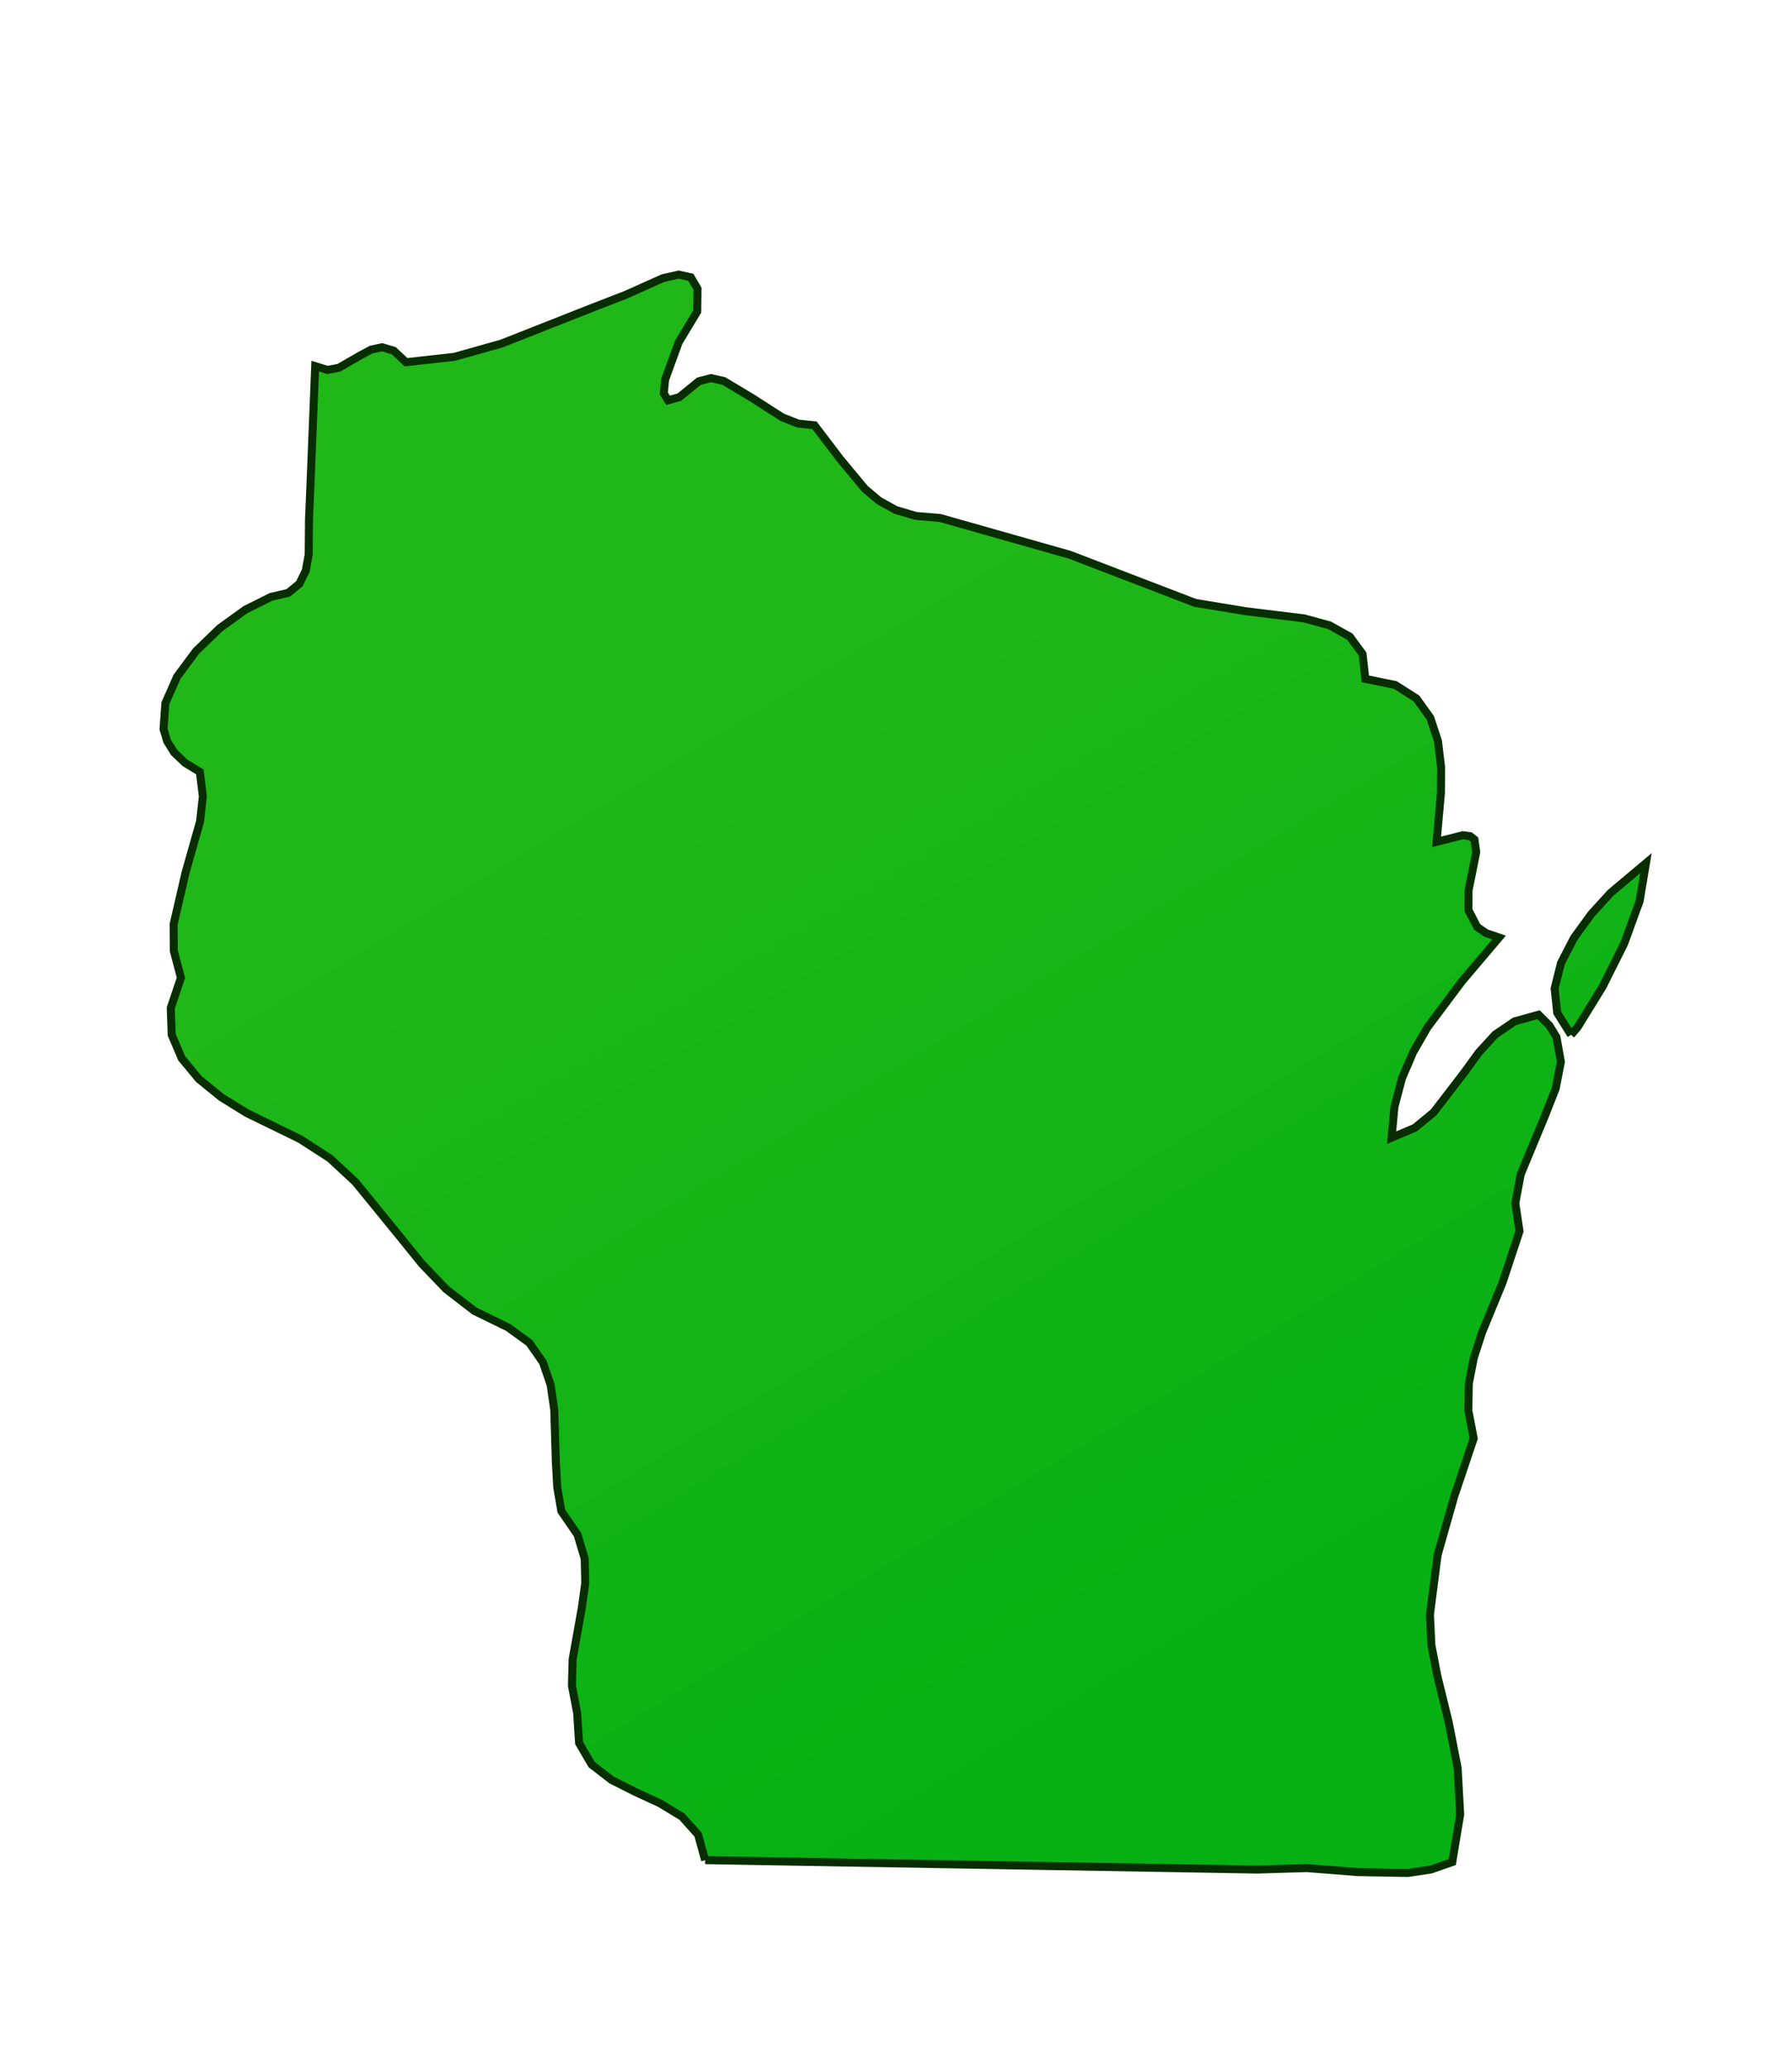 <?xml version="1.0" encoding="UTF-8" standalone="no"?>
<!-- Created with Inkscape (http://www.inkscape.org/) -->

<svg
   xmlns:dc="http://purl.org/dc/elements/1.1/"
   xmlns:cc="http://creativecommons.org/ns#"
   xmlns:rdf="http://www.w3.org/1999/02/22-rdf-syntax-ns#"
   xmlns:svg="http://www.w3.org/2000/svg"
   xmlns="http://www.w3.org/2000/svg"
   xmlns:xlink="http://www.w3.org/1999/xlink"
   xmlns:sodipodi="http://sodipodi.sourceforge.net/DTD/sodipodi-0.dtd"
   xmlns:inkscape="http://www.inkscape.org/namespaces/inkscape"
   version="1.0"
   width="780"
   height="900"
   id="svg2"
   inkscape:version="0.47 r22583"
   sodipodi:docname="wi.dxf">
  <sodipodi:namedview
     pagecolor="#ffffff"
     bordercolor="#666666"
     borderopacity="1"
     objecttolerance="10"
     gridtolerance="10"
     guidetolerance="10"
     inkscape:pageopacity="0"
     inkscape:pageshadow="2"
     inkscape:window-width="640"
     inkscape:window-height="483"
     id="namedview2910"
     showgrid="false"
     inkscape:zoom="0.13111111"
     inkscape:cx="-785.02055"
     inkscape:cy="326.6579"
     inkscape:window-x="0"
     inkscape:window-y="0"
     inkscape:window-maximized="0"
     inkscape:current-layer="layer1" />
  <defs
     id="defs4">
    <inkscape:perspective
       sodipodi:type="inkscape:persp3d"
       inkscape:vp_x="0 : 450 : 1"
       inkscape:vp_y="0 : 1000 : 0"
       inkscape:vp_z="780 : 450 : 1"
       inkscape:persp3d-origin="390 : 300 : 1"
       id="perspective2914" />
    <linearGradient
       id="linearGradient9119">
      <stop
         style="stop-color:#07b114;stop-opacity:1"
         offset="0"
         id="stop9121" />
      <stop
         style="stop-color:#20b718;stop-opacity:1"
         offset="1"
         id="stop9123" />
    </linearGradient>
    <linearGradient
       x1="572.862"
       y1="738.728"
       x2="284.631"
       y2="392.064"
       id="linearGradient9125"
       xlink:href="#linearGradient9119"
       gradientUnits="userSpaceOnUse" />
    <linearGradient
       x1="572.862"
       y1="738.728"
       x2="284.631"
       y2="392.064"
       id="linearGradient9127"
       xlink:href="#linearGradient9119"
       gradientUnits="userSpaceOnUse" />
    <linearGradient
       x1="572.862"
       y1="738.728"
       x2="284.631"
       y2="392.064"
       id="linearGradient9129"
       xlink:href="#linearGradient9119"
       gradientUnits="userSpaceOnUse" />
    <linearGradient
       x1="572.862"
       y1="738.728"
       x2="284.631"
       y2="392.064"
       id="linearGradient9131"
       xlink:href="#linearGradient9119"
       gradientUnits="userSpaceOnUse" />
    <linearGradient
       x1="572.862"
       y1="738.728"
       x2="284.631"
       y2="392.064"
       id="linearGradient9133"
       xlink:href="#linearGradient9119"
       gradientUnits="userSpaceOnUse" />
    <linearGradient
       x1="572.862"
       y1="738.728"
       x2="284.631"
       y2="392.064"
       id="linearGradient9135"
       xlink:href="#linearGradient9119"
       gradientUnits="userSpaceOnUse" />
    <linearGradient
       x1="572.862"
       y1="738.728"
       x2="284.631"
       y2="392.064"
       id="linearGradient9137"
       xlink:href="#linearGradient9119"
       gradientUnits="userSpaceOnUse" />
    <linearGradient
       x1="572.862"
       y1="738.728"
       x2="284.631"
       y2="392.064"
       id="linearGradient9139"
       xlink:href="#linearGradient9119"
       gradientUnits="userSpaceOnUse" />
    <linearGradient
       x1="572.862"
       y1="738.728"
       x2="284.631"
       y2="392.064"
       id="linearGradient9141"
       xlink:href="#linearGradient9119"
       gradientUnits="userSpaceOnUse" />
    <linearGradient
       x1="572.862"
       y1="738.728"
       x2="284.631"
       y2="392.064"
       id="linearGradient9143"
       xlink:href="#linearGradient9119"
       gradientUnits="userSpaceOnUse" />
    <linearGradient
       x1="572.862"
       y1="738.728"
       x2="284.631"
       y2="392.064"
       id="linearGradient9145"
       xlink:href="#linearGradient9119"
       gradientUnits="userSpaceOnUse" />
    <linearGradient
       x1="572.862"
       y1="738.728"
       x2="284.631"
       y2="392.064"
       id="linearGradient9147"
       xlink:href="#linearGradient9119"
       gradientUnits="userSpaceOnUse" />
    <linearGradient
       x1="572.862"
       y1="738.728"
       x2="284.631"
       y2="392.064"
       id="linearGradient9149"
       xlink:href="#linearGradient9119"
       gradientUnits="userSpaceOnUse" />
    <linearGradient
       x1="572.862"
       y1="738.728"
       x2="284.631"
       y2="392.064"
       id="linearGradient9151"
       xlink:href="#linearGradient9119"
       gradientUnits="userSpaceOnUse" />
    <linearGradient
       x1="572.862"
       y1="738.728"
       x2="284.631"
       y2="392.064"
       id="linearGradient9153"
       xlink:href="#linearGradient9119"
       gradientUnits="userSpaceOnUse" />
    <linearGradient
       x1="572.862"
       y1="738.728"
       x2="284.631"
       y2="392.064"
       id="linearGradient9155"
       xlink:href="#linearGradient9119"
       gradientUnits="userSpaceOnUse" />
    <linearGradient
       x1="572.862"
       y1="738.728"
       x2="284.631"
       y2="392.064"
       id="linearGradient9157"
       xlink:href="#linearGradient9119"
       gradientUnits="userSpaceOnUse" />
    <linearGradient
       x1="572.862"
       y1="738.728"
       x2="284.631"
       y2="392.064"
       id="linearGradient9159"
       xlink:href="#linearGradient9119"
       gradientUnits="userSpaceOnUse" />
    <linearGradient
       x1="517.658"
       y1="718.283"
       x2="280.542"
       y2="328.682"
       id="linearGradient9161"
       xlink:href="#linearGradient9119"
       gradientUnits="userSpaceOnUse" />
    <linearGradient
       y2="328.682"
       x2="280.542"
       y1="718.283"
       x1="517.658"
       gradientUnits="userSpaceOnUse"
       id="linearGradient3008"
       xlink:href="#linearGradient9119"
       inkscape:collect="always" />
    <linearGradient
       y2="328.682"
       x2="280.542"
       y1="718.283"
       x1="517.658"
       gradientUnits="userSpaceOnUse"
       id="linearGradient3011"
       xlink:href="#linearGradient9119"
       inkscape:collect="always" />
    <linearGradient
       y2="392.064"
       x2="284.631"
       y1="738.728"
       x1="572.862"
       gradientUnits="userSpaceOnUse"
       id="linearGradient3013"
       xlink:href="#linearGradient9119"
       inkscape:collect="always" />
    <linearGradient
       y2="392.064"
       x2="284.631"
       y1="738.728"
       x1="572.862"
       gradientUnits="userSpaceOnUse"
       id="linearGradient3016"
       xlink:href="#linearGradient9119"
       inkscape:collect="always" />
    <linearGradient
       y2="392.064"
       x2="284.631"
       y1="738.728"
       x1="572.862"
       gradientUnits="userSpaceOnUse"
       id="linearGradient3018"
       xlink:href="#linearGradient9119"
       inkscape:collect="always" />
    <linearGradient
       y2="392.064"
       x2="284.631"
       y1="738.728"
       x1="572.862"
       gradientUnits="userSpaceOnUse"
       id="linearGradient3021"
       xlink:href="#linearGradient9119"
       inkscape:collect="always" />
    <linearGradient
       y2="392.064"
       x2="284.631"
       y1="738.728"
       x1="572.862"
       gradientUnits="userSpaceOnUse"
       id="linearGradient3023"
       xlink:href="#linearGradient9119"
       inkscape:collect="always" />
    <linearGradient
       y2="392.064"
       x2="284.631"
       y1="738.728"
       x1="572.862"
       gradientUnits="userSpaceOnUse"
       id="linearGradient3026"
       xlink:href="#linearGradient9119"
       inkscape:collect="always" />
    <linearGradient
       y2="392.064"
       x2="284.631"
       y1="738.728"
       x1="572.862"
       gradientUnits="userSpaceOnUse"
       id="linearGradient3028"
       xlink:href="#linearGradient9119"
       inkscape:collect="always" />
    <linearGradient
       y2="392.064"
       x2="284.631"
       y1="738.728"
       x1="572.862"
       gradientUnits="userSpaceOnUse"
       id="linearGradient3031"
       xlink:href="#linearGradient9119"
       inkscape:collect="always" />
    <linearGradient
       y2="392.064"
       x2="284.631"
       y1="738.728"
       x1="572.862"
       gradientUnits="userSpaceOnUse"
       id="linearGradient3033"
       xlink:href="#linearGradient9119"
       inkscape:collect="always" />
    <linearGradient
       y2="392.064"
       x2="284.631"
       y1="738.728"
       x1="572.862"
       gradientUnits="userSpaceOnUse"
       id="linearGradient3036"
       xlink:href="#linearGradient9119"
       inkscape:collect="always" />
    <linearGradient
       y2="392.064"
       x2="284.631"
       y1="738.728"
       x1="572.862"
       gradientUnits="userSpaceOnUse"
       id="linearGradient3038"
       xlink:href="#linearGradient9119"
       inkscape:collect="always" />
    <linearGradient
       y2="392.064"
       x2="284.631"
       y1="738.728"
       x1="572.862"
       gradientUnits="userSpaceOnUse"
       id="linearGradient3041"
       xlink:href="#linearGradient9119"
       inkscape:collect="always" />
    <linearGradient
       y2="392.064"
       x2="284.631"
       y1="738.728"
       x1="572.862"
       gradientUnits="userSpaceOnUse"
       id="linearGradient3043"
       xlink:href="#linearGradient9119"
       inkscape:collect="always" />
    <linearGradient
       y2="392.064"
       x2="284.631"
       y1="738.728"
       x1="572.862"
       gradientUnits="userSpaceOnUse"
       id="linearGradient3046"
       xlink:href="#linearGradient9119"
       inkscape:collect="always" />
    <linearGradient
       y2="392.064"
       x2="284.631"
       y1="738.728"
       x1="572.862"
       gradientUnits="userSpaceOnUse"
       id="linearGradient3048"
       xlink:href="#linearGradient9119"
       inkscape:collect="always" />
    <linearGradient
       y2="392.064"
       x2="284.631"
       y1="738.728"
       x1="572.862"
       gradientUnits="userSpaceOnUse"
       id="linearGradient3051"
       xlink:href="#linearGradient9119"
       inkscape:collect="always" />
    <linearGradient
       y2="392.064"
       x2="284.631"
       y1="738.728"
       x1="572.862"
       gradientUnits="userSpaceOnUse"
       id="linearGradient3053"
       xlink:href="#linearGradient9119"
       inkscape:collect="always" />
    <linearGradient
       y2="392.064"
       x2="284.631"
       y1="738.728"
       x1="572.862"
       gradientUnits="userSpaceOnUse"
       id="linearGradient3056"
       xlink:href="#linearGradient9119"
       inkscape:collect="always" />
    <linearGradient
       y2="392.064"
       x2="284.631"
       y1="738.728"
       x1="572.862"
       gradientUnits="userSpaceOnUse"
       id="linearGradient3058"
       xlink:href="#linearGradient9119"
       inkscape:collect="always" />
    <linearGradient
       y2="392.064"
       x2="284.631"
       y1="738.728"
       x1="572.862"
       gradientUnits="userSpaceOnUse"
       id="linearGradient3061"
       xlink:href="#linearGradient9119"
       inkscape:collect="always" />
    <linearGradient
       y2="392.064"
       x2="284.631"
       y1="738.728"
       x1="572.862"
       gradientUnits="userSpaceOnUse"
       id="linearGradient3063"
       xlink:href="#linearGradient9119"
       inkscape:collect="always" />
    <linearGradient
       y2="392.064"
       x2="284.631"
       y1="738.728"
       x1="572.862"
       gradientUnits="userSpaceOnUse"
       id="linearGradient3066"
       xlink:href="#linearGradient9119"
       inkscape:collect="always" />
    <linearGradient
       y2="392.064"
       x2="284.631"
       y1="738.728"
       x1="572.862"
       gradientUnits="userSpaceOnUse"
       id="linearGradient3068"
       xlink:href="#linearGradient9119"
       inkscape:collect="always" />
    <linearGradient
       y2="392.064"
       x2="284.631"
       y1="738.728"
       x1="572.862"
       gradientUnits="userSpaceOnUse"
       id="linearGradient3071"
       xlink:href="#linearGradient9119"
       inkscape:collect="always" />
    <linearGradient
       y2="392.064"
       x2="284.631"
       y1="738.728"
       x1="572.862"
       gradientUnits="userSpaceOnUse"
       id="linearGradient3073"
       xlink:href="#linearGradient9119"
       inkscape:collect="always" />
    <linearGradient
       y2="392.064"
       x2="284.631"
       y1="738.728"
       x1="572.862"
       gradientUnits="userSpaceOnUse"
       id="linearGradient3076"
       xlink:href="#linearGradient9119"
       inkscape:collect="always" />
    <linearGradient
       y2="392.064"
       x2="284.631"
       y1="738.728"
       x1="572.862"
       gradientUnits="userSpaceOnUse"
       id="linearGradient3078"
       xlink:href="#linearGradient9119"
       inkscape:collect="always" />
    <linearGradient
       y2="392.064"
       x2="284.631"
       y1="738.728"
       x1="572.862"
       gradientUnits="userSpaceOnUse"
       id="linearGradient3081"
       xlink:href="#linearGradient9119"
       inkscape:collect="always" />
    <linearGradient
       y2="392.064"
       x2="284.631"
       y1="738.728"
       x1="572.862"
       gradientUnits="userSpaceOnUse"
       id="linearGradient3083"
       xlink:href="#linearGradient9119"
       inkscape:collect="always" />
    <linearGradient
       y2="392.064"
       x2="284.631"
       y1="738.728"
       x1="572.862"
       gradientUnits="userSpaceOnUse"
       id="linearGradient3086"
       xlink:href="#linearGradient9119"
       inkscape:collect="always" />
    <linearGradient
       y2="392.064"
       x2="284.631"
       y1="738.728"
       x1="572.862"
       gradientUnits="userSpaceOnUse"
       id="linearGradient3088"
       xlink:href="#linearGradient9119"
       inkscape:collect="always" />
    <linearGradient
       y2="392.064"
       x2="284.631"
       y1="738.728"
       x1="572.862"
       gradientUnits="userSpaceOnUse"
       id="linearGradient3091"
       xlink:href="#linearGradient9119"
       inkscape:collect="always" />
    <linearGradient
       y2="392.064"
       x2="284.631"
       y1="738.728"
       x1="572.862"
       gradientUnits="userSpaceOnUse"
       id="linearGradient3093"
       xlink:href="#linearGradient9119"
       inkscape:collect="always" />
    <linearGradient
       y2="392.064"
       x2="284.631"
       y1="738.728"
       x1="572.862"
       gradientUnits="userSpaceOnUse"
       id="linearGradient3096"
       xlink:href="#linearGradient9119"
       inkscape:collect="always" />
    <linearGradient
       y2="392.064"
       x2="284.631"
       y1="738.728"
       x1="572.862"
       gradientUnits="userSpaceOnUse"
       id="linearGradient3098"
       xlink:href="#linearGradient9119"
       inkscape:collect="always" />
    <linearGradient
       y2="392.064"
       x2="284.631"
       y1="738.728"
       x1="572.862"
       gradientUnits="userSpaceOnUse"
       id="linearGradient3101"
       xlink:href="#linearGradient9119"
       inkscape:collect="always" />
    <linearGradient
       y2="328.682"
       x2="280.542"
       y1="718.283"
       x1="517.658"
       gradientUnits="userSpaceOnUse"
       id="linearGradient3104"
       xlink:href="#linearGradient9119"
       inkscape:collect="always" />
    <linearGradient
       y2="392.064"
       x2="284.631"
       y1="738.728"
       x1="572.862"
       gradientUnits="userSpaceOnUse"
       id="linearGradient3107"
       xlink:href="#linearGradient9119"
       inkscape:collect="always" />
    <linearGradient
       y2="392.064"
       x2="284.631"
       y1="738.728"
       x1="572.862"
       gradientUnits="userSpaceOnUse"
       id="linearGradient3110"
       xlink:href="#linearGradient9119"
       inkscape:collect="always" />
    <linearGradient
       y2="392.064"
       x2="284.631"
       y1="738.728"
       x1="572.862"
       gradientUnits="userSpaceOnUse"
       id="linearGradient3113"
       xlink:href="#linearGradient9119"
       inkscape:collect="always" />
    <linearGradient
       y2="392.064"
       x2="284.631"
       y1="738.728"
       x1="572.862"
       gradientUnits="userSpaceOnUse"
       id="linearGradient3116"
       xlink:href="#linearGradient9119"
       inkscape:collect="always" />
    <linearGradient
       y2="392.064"
       x2="284.631"
       y1="738.728"
       x1="572.862"
       gradientUnits="userSpaceOnUse"
       id="linearGradient3119"
       xlink:href="#linearGradient9119"
       inkscape:collect="always" />
    <linearGradient
       y2="392.064"
       x2="284.631"
       y1="738.728"
       x1="572.862"
       gradientUnits="userSpaceOnUse"
       id="linearGradient3122"
       xlink:href="#linearGradient9119"
       inkscape:collect="always" />
    <linearGradient
       y2="392.064"
       x2="284.631"
       y1="738.728"
       x1="572.862"
       gradientUnits="userSpaceOnUse"
       id="linearGradient3125"
       xlink:href="#linearGradient9119"
       inkscape:collect="always" />
    <linearGradient
       y2="392.064"
       x2="284.631"
       y1="738.728"
       x1="572.862"
       gradientUnits="userSpaceOnUse"
       id="linearGradient3128"
       xlink:href="#linearGradient9119"
       inkscape:collect="always" />
    <linearGradient
       y2="392.064"
       x2="284.631"
       y1="738.728"
       x1="572.862"
       gradientUnits="userSpaceOnUse"
       id="linearGradient3131"
       xlink:href="#linearGradient9119"
       inkscape:collect="always" />
    <linearGradient
       y2="392.064"
       x2="284.631"
       y1="738.728"
       x1="572.862"
       gradientUnits="userSpaceOnUse"
       id="linearGradient3134"
       xlink:href="#linearGradient9119"
       inkscape:collect="always" />
    <linearGradient
       y2="392.064"
       x2="284.631"
       y1="738.728"
       x1="572.862"
       gradientUnits="userSpaceOnUse"
       id="linearGradient3137"
       xlink:href="#linearGradient9119"
       inkscape:collect="always" />
    <linearGradient
       y2="392.064"
       x2="284.631"
       y1="738.728"
       x1="572.862"
       gradientUnits="userSpaceOnUse"
       id="linearGradient3140"
       xlink:href="#linearGradient9119"
       inkscape:collect="always" />
    <linearGradient
       y2="392.064"
       x2="284.631"
       y1="738.728"
       x1="572.862"
       gradientUnits="userSpaceOnUse"
       id="linearGradient3143"
       xlink:href="#linearGradient9119"
       inkscape:collect="always" />
    <linearGradient
       y2="392.064"
       x2="284.631"
       y1="738.728"
       x1="572.862"
       gradientUnits="userSpaceOnUse"
       id="linearGradient3146"
       xlink:href="#linearGradient9119"
       inkscape:collect="always" />
    <linearGradient
       y2="392.064"
       x2="284.631"
       y1="738.728"
       x1="572.862"
       gradientUnits="userSpaceOnUse"
       id="linearGradient3149"
       xlink:href="#linearGradient9119"
       inkscape:collect="always" />
    <linearGradient
       y2="392.064"
       x2="284.631"
       y1="738.728"
       x1="572.862"
       gradientUnits="userSpaceOnUse"
       id="linearGradient3152"
       xlink:href="#linearGradient9119"
       inkscape:collect="always" />
    <linearGradient
       y2="392.064"
       x2="284.631"
       y1="738.728"
       x1="572.862"
       gradientUnits="userSpaceOnUse"
       id="linearGradient3155"
       xlink:href="#linearGradient9119"
       inkscape:collect="always" />
    <linearGradient
       y2="392.064"
       x2="284.631"
       y1="738.728"
       x1="572.862"
       gradientUnits="userSpaceOnUse"
       id="linearGradient3158"
       xlink:href="#linearGradient9119"
       inkscape:collect="always" />
  </defs>
  <g
     id="layer1">
    <path
       id="path1996"
       d="M306.914 809.649L303.867 798.577L296.835 790.719L287.25 784.905L276.546 779.964L266.157 774.725L257.514 768.017L252.051 758.669L251.202 745.512L248.937 733.733L249.244 722.21L253.237 699.882L254.75 689.05L254.495 678.423L251.385 667.985L244.335 657.725L242.556 647.383L241.943 636.293L241.244 613.562L239.672 602.769L236.292 592.921L230.361 584.443L221.137 577.759L206.474 570.596L194.218 561.147L183.64 550.115L174.015 538.199L154.716 514.527L143.588 504.172L130.506 495.74L107.468 484.5L96.33 477.605L86.588 469.701L79.102 460.668L74.728 450.385L74.326 438.733L78.751 425.592L75.645 413.853L75.57 402.281L80.816 379.61L87.087 357.527L88.295 346.69L86.985 335.979L80.515 332.03L75.819 327.548L72.756 322.624L71.187 317.35L71.971 306.111L77.053 294.561L85.314 283.426L95.637 273.434L106.903 265.314L117.994 259.792L125.46 258.06L130.312 254.078L133.097 248.36L134.36 241.415L134.502 225.897L135.103 211.618L137.198 159.353L142.487 161.004L147.46 160.096L156.893 154.659L161.568 152.156L166.359 151.146L171.373 152.643L176.718 157.659L197.758 155.324L218.361 149.522L258.266 133.782L272.514 128.259L288.516 121.083L295.434 119.516L300.7 120.706L303.618 125.71L303.491 135.584L295.401 149.005L289.506 165.239L288.938 171.269L290.786 174.233L295.673 172.874L304.22 165.936L309.463 164.577L315.066 165.84L327.225 173.131L340.452 181.615L347.389 184.369L354.501 185.099L365.702 199.805L376.467 212.772L382.663 217.976L389.925 221.992L398.642 224.568L409.207 225.454L465.637 241.469L520.223 262.41L542.391 266.067L567.536 269.144L578.689 272.178L587.542 277.121L593.082 284.659L594.294 295.476L607.354 298.165L616.568 304.051L622.548 312.418L625.903 322.551L627.245 333.734L627.186 345.252L625.305 366.425L636.718 363.536L639.921 363.961L641.792 365.429L642.552 370.87L641.02 378.625L639.224 387.458L639.185 396.134L642.93 403.418L646.854 406.152L652.483 408.075L636.364 427.097L621.339 447.156L615.107 457.95L610.194 469.454L606.948 481.816L605.716 495.188L615.813 490.923L624.013 484.189L637.313 466.866L643.711 458.054L650.804 450.324L659.241 444.566L669.67 441.667L674.408 446.381L677.47 451.39L679.404 462.17L677.143 473.774L672.358 485.965L661.901 511.169L659.57 523.71L661.397 535.897L654.042 558.154L645.109 579.904L641.531 590.916L639.336 602.194L639.115 613.869L641.46 626.073L632.971 651.372L625.739 676.848L622.407 702.775L623.029 715.993L625.617 729.426L630.582 749.657L634.477 769.623L635.57 789.752L632.128 810.472L622.809 813.732L612.747 815.236L591.129 814.859L568.751 813.108L547.088 813.753L306.914 809.649L306.914 809.649"
       style="fill:url(#linearGradient3104);fill-opacity:1;fill-rule:evenodd;stroke:#072d00;stroke-width:3.479;stroke-linecap:butt;stroke-linejoin:miter;stroke-miterlimit:4;stroke-opacity:1;stroke-dasharray:none" />
    <path
       id="path2886"
       d="M683.826 450.432L677.803 440.832L676.678 430.245L679.445 419.2L685.096 408.228L692.627 397.861L701.03 388.63L716.43 375.697L713.679 392.199L706.978 410.629L697.564 429.45L686.675 447.128L683.826 450.432L683.826 450.432L683.826 450.432"
       style="fill:url(#linearGradient3107);fill-opacity:1;fill-rule:evenodd;stroke:#072d00;stroke-width:3.479;stroke-linecap:butt;stroke-linejoin:miter;stroke-miterlimit:4;stroke-opacity:1;stroke-dasharray:none" />
  </g>
</svg>

